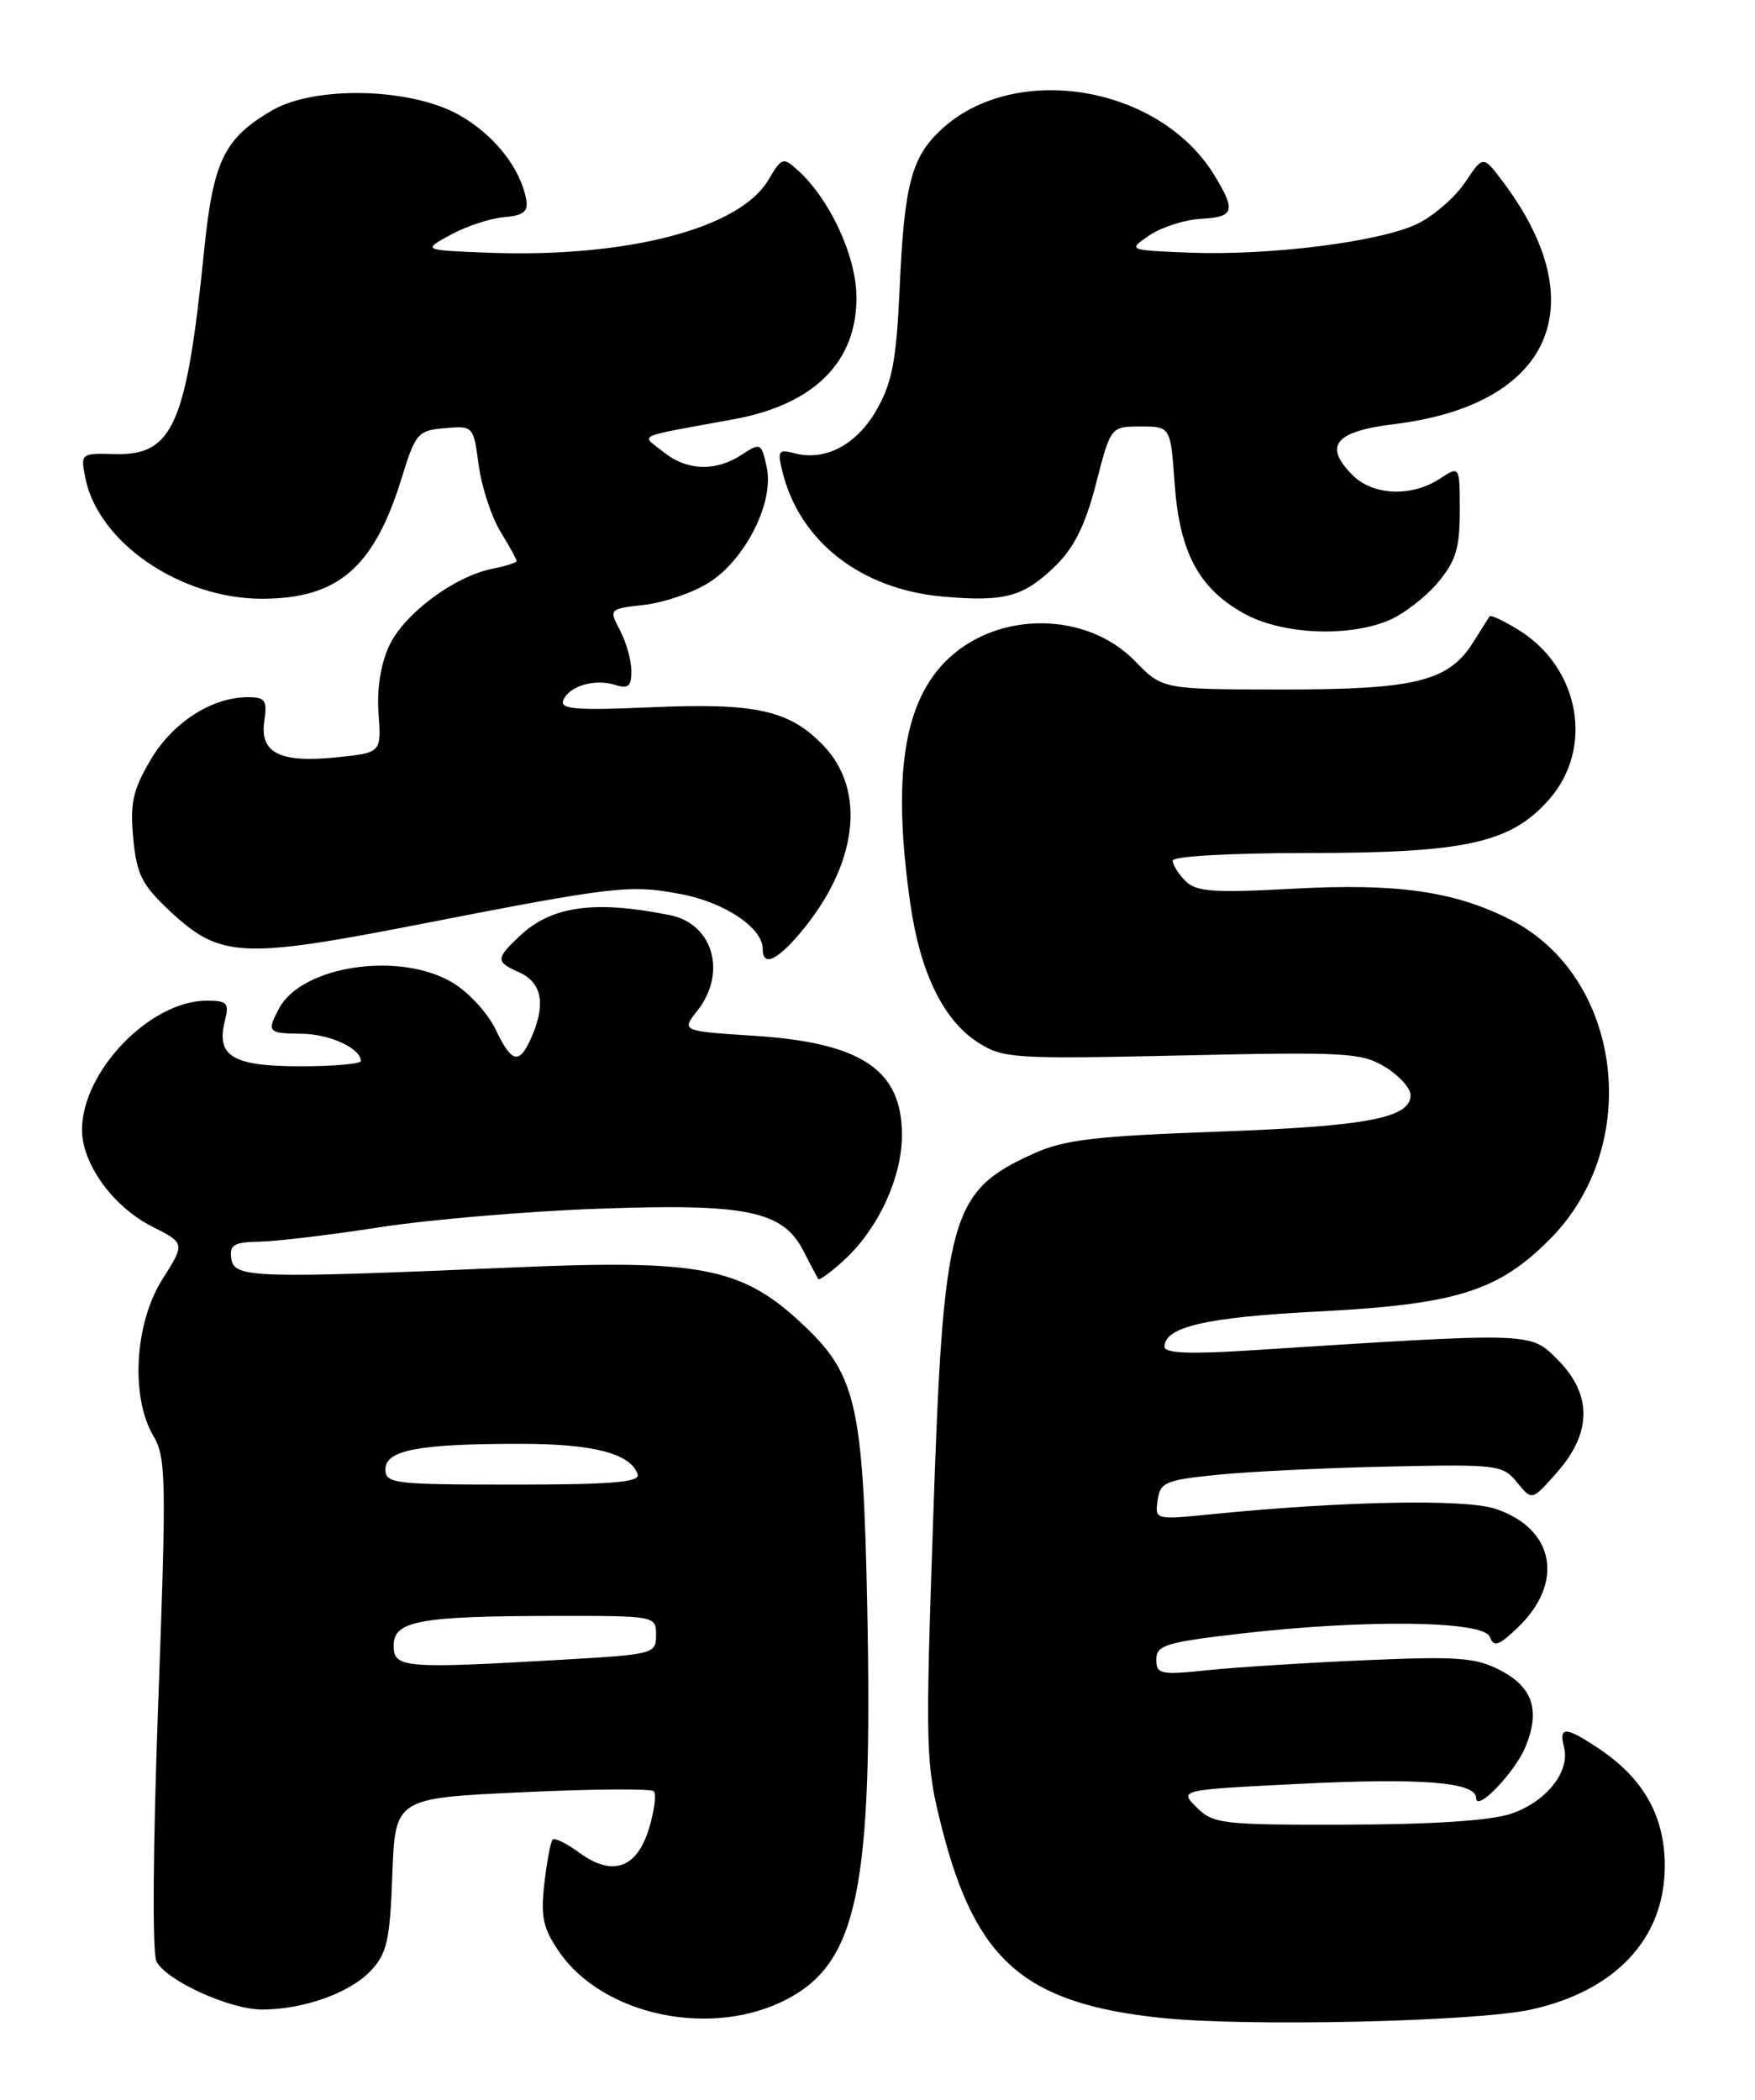 <?xml version="1.0" encoding="UTF-8" standalone="no"?>
<!DOCTYPE svg PUBLIC "-//W3C//DTD SVG 1.1//EN" "http://www.w3.org/Graphics/SVG/1.1/DTD/svg11.dtd" >
<svg xmlns="http://www.w3.org/2000/svg" xmlns:xlink="http://www.w3.org/1999/xlink" version="1.1" viewBox="0 0 214 256">
 <g >
 <path fill="currentColor"
d=" M 186.71 245.00 C 197.03 242.72 203.00 236.30 203.00 227.50 C 203.00 221.48 200.45 216.89 195.08 213.27 C 190.93 210.48 190.04 210.42 190.71 213.00 C 191.49 215.97 188.57 219.65 184.29 221.12 C 181.82 221.96 174.85 222.43 164.28 222.46 C 149.02 222.50 147.94 222.37 145.92 220.36 C 143.77 218.22 143.77 218.22 158.35 217.49 C 173.40 216.74 180.00 217.27 180.00 219.22 C 180.00 221.00 184.71 216.11 186.00 213.00 C 187.84 208.57 186.92 205.72 183.00 203.67 C 179.95 202.08 177.85 201.92 166.50 202.41 C 159.35 202.72 150.69 203.27 147.25 203.63 C 141.49 204.23 141.00 204.12 141.00 202.32 C 141.00 200.58 142.14 200.23 151.25 199.17 C 166.52 197.41 180.91 197.59 181.66 199.56 C 182.16 200.86 182.74 200.66 185.08 198.42 C 190.81 192.94 189.55 186.33 182.34 183.95 C 178.63 182.72 163.82 183.01 147.66 184.62 C 140.85 185.30 140.82 185.29 141.16 182.90 C 141.47 180.71 142.11 180.44 148.50 179.80 C 152.35 179.41 161.73 178.96 169.33 178.80 C 182.63 178.51 183.24 178.59 184.99 180.74 C 186.81 182.98 186.81 182.98 189.90 179.46 C 194.13 174.65 194.14 169.98 189.93 165.77 C 186.55 162.39 187.24 162.41 152.25 164.65 C 144.98 165.11 142.00 164.98 142.00 164.19 C 142.00 161.78 147.08 160.60 160.50 159.91 C 177.55 159.04 182.65 157.46 188.99 151.08 C 200.43 139.60 197.84 118.98 184.09 112.08 C 177.30 108.66 170.35 107.67 157.88 108.34 C 147.98 108.88 145.87 108.73 144.56 107.42 C 143.70 106.56 143.00 105.44 143.00 104.93 C 143.00 104.40 149.94 104.00 159.32 104.00 C 178.77 104.00 184.22 102.79 188.91 97.45 C 194.39 91.21 192.63 81.42 185.20 76.82 C 183.38 75.69 181.78 74.94 181.64 75.14 C 181.51 75.34 180.60 76.78 179.62 78.33 C 176.65 83.07 172.57 84.08 156.32 84.06 C 141.75 84.05 141.75 84.05 138.39 80.59 C 132.55 74.58 121.86 74.44 115.64 80.30 C 110.17 85.47 108.76 94.62 111.02 110.29 C 112.23 118.66 115.07 124.44 119.29 127.12 C 122.33 129.05 123.62 129.13 144.14 128.68 C 164.10 128.23 166.03 128.34 168.89 130.08 C 170.60 131.12 172.00 132.66 172.00 133.51 C 172.00 136.31 166.70 137.32 148.50 137.97 C 133.42 138.52 129.77 138.95 126.00 140.66 C 115.83 145.28 115.04 148.16 113.79 185.10 C 112.82 213.40 112.87 215.05 114.82 222.75 C 118.94 239.05 124.89 244.24 141.50 246.01 C 151.84 247.12 179.99 246.49 186.71 245.00 Z  M 96.02 243.71 C 104.59 239.18 106.44 230.11 105.75 196.06 C 105.25 170.96 104.43 167.49 97.50 161.11 C 90.38 154.54 85.19 153.55 63.00 154.51 C 30.91 155.89 28.55 155.82 28.21 153.48 C 27.96 151.76 28.50 151.44 31.71 151.38 C 33.79 151.34 40.37 150.55 46.33 149.62 C 52.29 148.70 64.21 147.68 72.83 147.37 C 91.02 146.70 95.46 147.61 97.96 152.50 C 98.81 154.15 99.62 155.69 99.76 155.93 C 99.90 156.16 101.42 155.04 103.14 153.43 C 107.16 149.64 109.95 143.55 109.98 138.47 C 110.02 130.45 105.12 127.14 91.95 126.28 C 83.08 125.71 83.08 125.71 85.04 123.22 C 88.67 118.60 86.95 112.62 81.68 111.57 C 72.49 109.73 67.28 110.45 63.40 114.09 C 60.44 116.87 60.43 117.27 63.24 118.51 C 65.99 119.72 66.56 122.22 64.97 126.08 C 63.39 129.88 62.46 129.76 60.44 125.52 C 59.53 123.60 57.22 121.06 55.29 119.87 C 48.93 115.94 36.85 117.68 34.03 122.94 C 32.50 125.81 32.67 126.00 36.75 126.03 C 40.19 126.06 44.00 127.81 44.00 129.36 C 44.00 129.71 40.68 130.00 36.62 130.00 C 28.38 130.00 26.34 128.78 27.41 124.51 C 27.97 122.27 27.73 122.00 25.21 122.00 C 18.32 122.00 10.00 130.61 10.00 137.75 C 10.00 141.90 13.80 147.14 18.55 149.54 C 22.58 151.58 22.58 151.58 19.79 155.99 C 16.41 161.33 15.90 170.32 18.70 175.06 C 20.26 177.70 20.30 180.31 19.29 207.71 C 18.65 225.13 18.56 238.18 19.08 239.15 C 20.34 241.51 28.03 245.00 31.95 245.00 C 37.00 245.00 42.67 242.98 45.21 240.27 C 47.19 238.17 47.55 236.58 47.84 228.54 C 48.19 219.23 48.19 219.23 63.65 218.51 C 72.16 218.11 79.39 218.05 79.72 218.39 C 80.05 218.72 79.80 220.74 79.15 222.88 C 77.69 227.78 74.69 228.84 70.67 225.90 C 69.12 224.76 67.64 224.03 67.39 224.28 C 67.14 224.53 66.69 226.93 66.38 229.61 C 65.91 233.67 66.21 235.08 68.16 237.93 C 73.53 245.78 86.87 248.55 96.02 243.71 Z  M 97.57 113.75 C 104.56 105.48 105.69 96.42 100.42 90.91 C 96.27 86.58 92.18 85.67 79.42 86.23 C 70.33 86.63 68.26 86.47 68.68 85.40 C 69.35 83.65 72.50 82.71 75.00 83.50 C 76.61 84.01 77.00 83.68 76.99 81.82 C 76.99 80.54 76.37 78.31 75.61 76.87 C 74.24 74.24 74.25 74.23 78.54 73.75 C 80.90 73.48 84.42 72.29 86.35 71.09 C 90.86 68.30 94.43 61.24 93.49 56.96 C 92.84 53.99 92.74 53.94 90.44 55.44 C 87.25 57.54 83.72 57.40 80.86 55.08 C 78.17 52.90 77.10 53.39 89.50 51.11 C 99.34 49.30 104.55 44.05 104.43 36.07 C 104.36 31.13 101.16 24.26 97.30 20.77 C 95.48 19.13 95.33 19.18 93.69 21.94 C 90.19 27.88 76.41 31.45 59.50 30.81 C 51.50 30.50 51.50 30.50 54.96 28.62 C 56.86 27.58 59.78 26.62 61.46 26.48 C 63.81 26.28 64.43 25.80 64.17 24.36 C 63.48 20.50 60.25 16.41 55.95 14.00 C 50.03 10.68 38.33 10.42 33.10 13.50 C 27.31 16.92 26.00 19.62 24.89 30.55 C 22.74 51.82 21.10 55.55 14.00 55.36 C 9.84 55.25 9.81 55.28 10.41 58.29 C 11.98 66.16 22.01 73.00 31.95 73.00 C 41.22 72.99 45.62 69.19 48.98 58.27 C 50.67 52.81 50.95 52.48 54.25 52.20 C 57.71 51.90 57.73 51.93 58.37 56.70 C 58.72 59.34 59.91 62.97 61.00 64.77 C 62.10 66.57 63.00 68.21 63.00 68.40 C 63.00 68.59 61.66 69.02 60.02 69.35 C 55.41 70.27 49.32 74.80 47.48 78.68 C 46.43 80.90 45.94 83.94 46.16 86.98 C 46.50 91.77 46.50 91.77 41.08 92.33 C 34.13 93.05 31.65 91.81 32.23 87.91 C 32.60 85.38 32.34 85.00 30.23 85.00 C 25.82 85.00 21.03 88.09 18.34 92.68 C 16.19 96.35 15.84 97.96 16.25 102.23 C 16.67 106.64 17.31 107.90 20.76 111.12 C 26.83 116.78 29.47 116.92 51.00 112.72 C 75.04 108.03 76.80 107.82 83.09 109.02 C 88.36 110.02 93.00 113.13 93.00 115.67 C 93.00 117.88 94.67 117.18 97.57 113.75 Z  M 169.33 75.64 C 171.12 74.89 173.81 72.83 175.30 71.06 C 177.52 68.41 178.00 66.87 178.00 62.31 C 178.00 56.77 178.00 56.77 175.54 58.38 C 172.13 60.62 167.42 60.42 164.94 57.94 C 161.34 54.34 162.76 52.59 170.01 51.71 C 189.12 49.37 194.58 37.27 183.31 22.22 C 180.85 18.93 180.85 18.93 178.66 22.22 C 177.46 24.02 174.85 26.30 172.87 27.27 C 168.36 29.48 154.83 31.19 144.98 30.80 C 137.50 30.50 137.50 30.50 140.17 28.68 C 141.65 27.69 144.46 26.79 146.42 26.68 C 150.51 26.47 150.74 25.73 148.08 21.37 C 141.40 10.41 123.76 7.46 114.77 15.80 C 111.13 19.18 110.26 22.52 109.70 35.16 C 109.31 43.83 108.80 46.59 106.95 49.87 C 104.53 54.18 100.68 56.25 96.92 55.27 C 94.90 54.74 94.77 54.95 95.43 57.59 C 97.54 66.04 104.99 71.83 114.91 72.73 C 122.49 73.41 124.82 72.78 128.70 68.99 C 130.99 66.75 132.36 63.99 133.65 58.95 C 135.44 52.00 135.44 52.00 139.09 52.00 C 142.73 52.00 142.73 52.00 143.23 58.92 C 143.82 67.28 146.13 71.66 151.56 74.73 C 156.16 77.34 164.26 77.75 169.33 75.64 Z  M 48.00 200.63 C 48.00 197.60 51.12 197.03 67.75 197.01 C 79.94 197.00 80.00 197.01 80.00 199.35 C 80.00 201.63 79.70 201.71 68.75 202.34 C 49.19 203.47 48.00 203.37 48.00 200.63 Z  M 47.00 179.13 C 47.00 176.79 51.07 176.02 63.50 176.03 C 72.37 176.03 76.92 177.22 77.75 179.75 C 78.07 180.71 74.60 181.00 62.58 181.00 C 48.03 181.00 47.00 180.88 47.00 179.13 Z "/>
</g>
</svg>